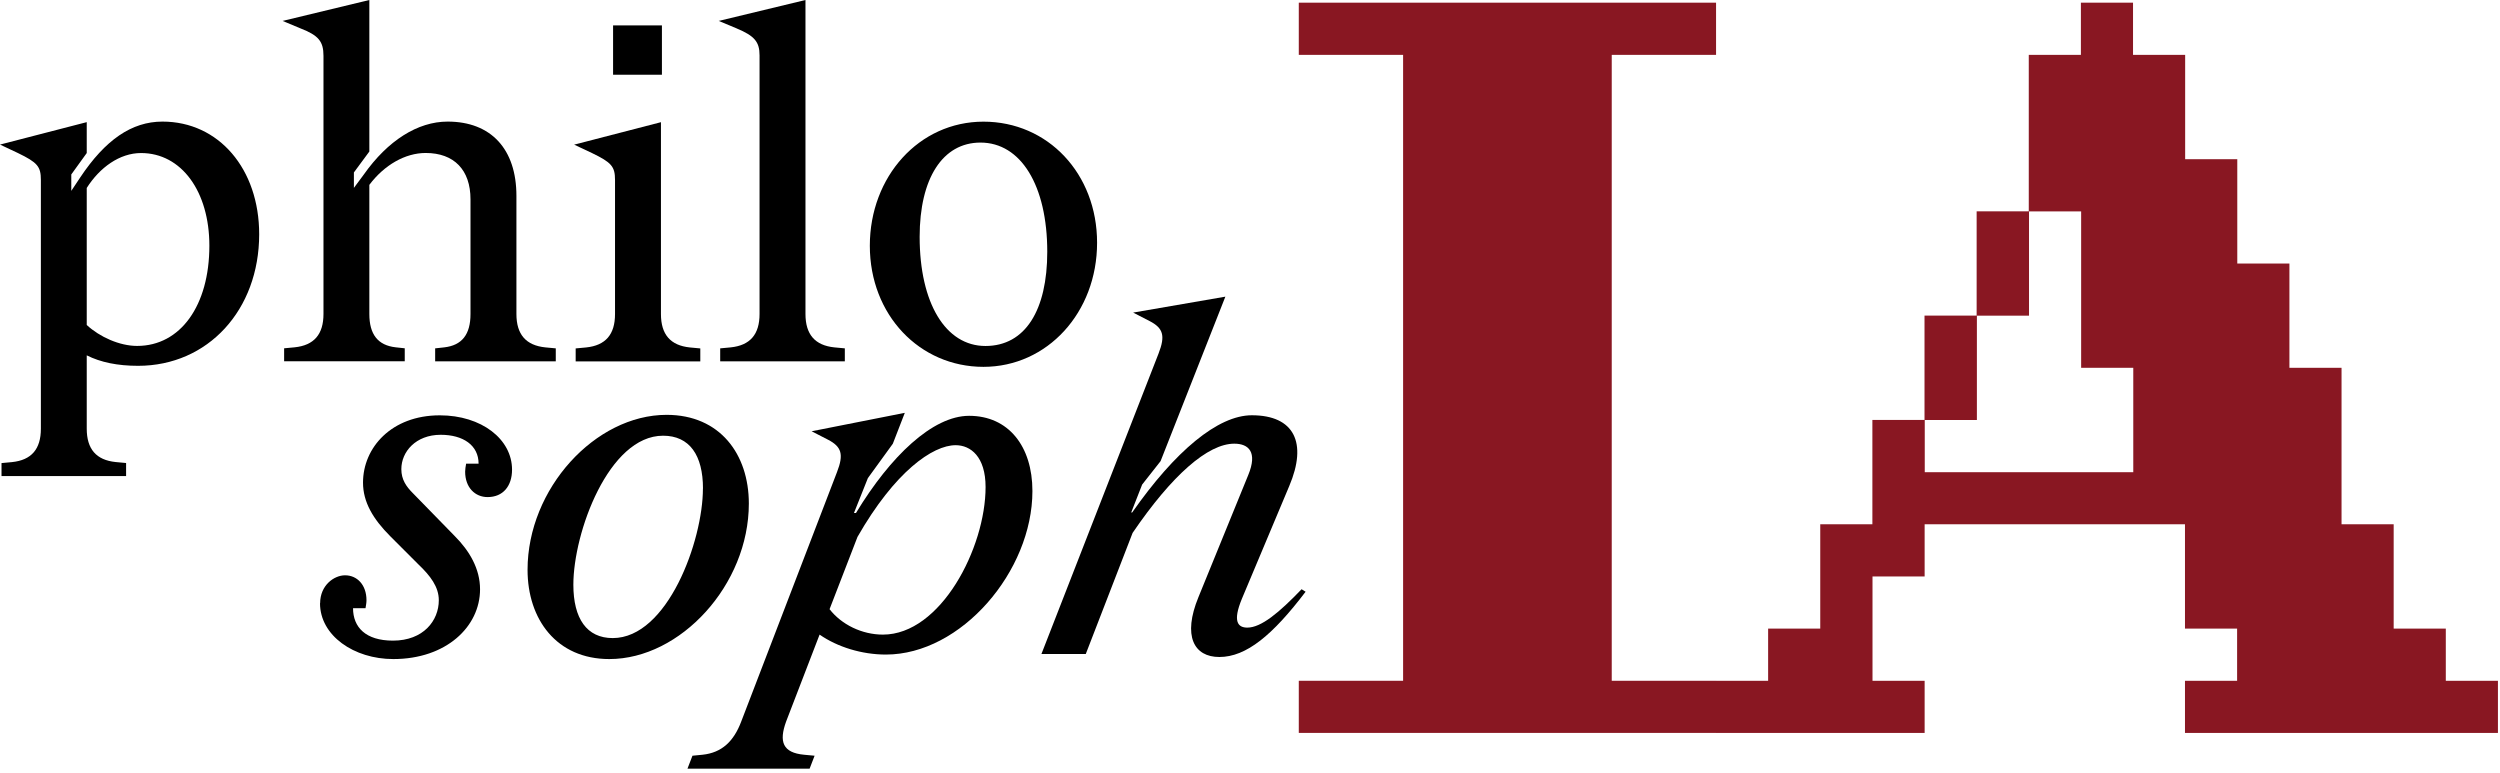 <svg width="411" height="127" viewBox="0 0 411 127" fill="none" xmlns="http://www.w3.org/2000/svg">
<g clip-path="url(#clip0_371_205)">
<path d="M282.12 120.49H213.52V111.92H230.67V9.02H213.52V0.44H282.12V9.02H264.97V111.92H282.12V120.49Z" fill="#891722"/>
<path d="M316.41 86.19V94.77H307.84V111.92H316.41V120.49H282.11V111.92H290.68V103.34H299.25V86.19H307.82V69.04H316.39V51.89H324.96V34.74H333.53V9.02H342.1V0.44H350.67V9.02H359.24V26.17H367.81V43.32H376.38V60.47H384.95V86.19H393.52V103.34H402.09V111.92H410.66V120.49H359.21V111.92H367.78V103.34H359.21V86.19H316.34H316.41ZM350.71 77.62V60.47H342.14V34.75H333.57V51.9H325V69.05H316.43V77.63H350.73L350.71 77.62Z" fill="#891722"/>
<path d="M20.73 78.26H0.25V76.13L1.97 75.97C5.17 75.64 6.72 73.84 6.72 70.48V29.58C6.72 27.37 6.15 26.71 2.95 25.16L0 23.77L14.26 20.08V25.16L11.72 28.68V31.38L13.19 29.17C17.29 23.02 21.63 19.99 26.71 19.99C35.97 19.99 42.61 27.77 42.61 38.51C42.61 50.97 34.17 60.14 22.7 60.14C19.34 60.14 16.55 59.57 14.26 58.42V70.47C14.26 73.83 15.82 75.63 19.01 75.96L20.73 76.12V78.25V78.26ZM14.26 30.9V53.43C16.39 55.4 19.67 56.87 22.54 56.87C29.67 56.87 34.42 50.23 34.42 40.4C34.42 31.47 29.83 25.16 23.19 25.16C19.67 25.16 16.39 27.54 14.26 30.9Z" fill="black"/>
<path d="M59.82 28.68C63.75 23.11 68.67 19.99 73.59 19.99C80.72 19.99 84.9 24.5 84.9 32.2V51.62C84.9 54.98 86.46 56.78 89.65 57.11L91.37 57.27V59.4H71.54V57.27L73.01 57.11C75.96 56.78 77.35 54.98 77.35 51.62V32.77C77.35 27.93 74.65 25.15 69.98 25.15C66.62 25.15 63.18 27.12 60.72 30.39V51.61C60.72 54.97 62.11 56.77 65.06 57.1L66.54 57.26V59.39H46.71V57.26L48.43 57.1C51.63 56.77 53.18 54.97 53.18 51.61V9.18C53.18 6.8 52.36 5.82 49.41 4.67L46.46 3.44L60.72 0V24.91L58.18 28.35V30.89L59.82 28.68Z" fill="black"/>
<path d="M108.66 20.08V51.63C108.66 54.99 110.22 56.79 113.41 57.12L115.13 57.28V59.41H94.64V57.28L96.36 57.12C99.56 56.79 101.11 54.99 101.11 51.63V29.59C101.11 27.38 100.54 26.72 97.34 25.17L94.39 23.78L108.65 20.09L108.66 20.08ZM100.79 4.18H108.82V12.29H100.79V4.18Z" fill="black"/>
<path d="M121.11 4.67L118.16 3.44L132.42 0V51.62C132.42 54.98 133.98 56.78 137.17 57.11L138.89 57.27V59.4H118.4V57.27L120.12 57.11C123.32 56.78 124.87 54.98 124.87 51.62V9.1C124.87 6.89 124.05 5.9 121.1 4.67H121.11Z" fill="black"/>
<path d="M180.36 39.91C180.36 51.38 172.17 60.31 161.68 60.31C151.19 60.31 143 51.79 143 40.4C143 29.01 151.11 20 161.68 20C172.25 20 180.36 28.52 180.36 39.91ZM151.19 38.93C151.19 49.83 155.45 56.88 162.01 56.88C168.57 56.88 172.17 50.98 172.17 41.39C172.17 30.49 167.83 23.44 161.19 23.44C154.96 23.44 151.19 29.34 151.19 38.93Z" fill="black"/>
<path d="M52.63 99.17C52.63 96.22 54.92 94.58 56.73 94.58C58.7 94.58 60.25 96.14 60.25 98.68C60.25 99.09 60.17 99.5 60.09 99.99H58.04C58.04 103.1 60.09 105.32 64.6 105.32C69.6 105.32 72.14 102.04 72.14 98.68C72.14 96.47 70.75 94.66 68.78 92.78L64.19 88.19C61.32 85.32 59.68 82.54 59.68 79.34C59.68 73.6 64.35 68.28 72.3 68.28C79.18 68.28 84.18 72.21 84.18 77.21C84.18 79.91 82.7 81.72 80.16 81.72C78.11 81.72 76.47 80.16 76.47 77.54C76.47 77.13 76.55 76.72 76.63 76.23H78.68C78.68 73.2 76.14 71.48 72.45 71.48C68.35 71.48 65.98 74.27 65.98 77.13C65.98 78.85 66.8 80 67.86 81.06L74.74 88.11C77.2 90.57 78.92 93.52 78.92 96.88C78.92 103.03 73.35 108.35 64.66 108.35C58.19 108.35 52.61 104.5 52.61 99.17H52.63Z" fill="black"/>
<path d="M123.11 82.78C123.11 96.14 111.88 108.35 100.17 108.35C91.48 108.35 86.73 101.79 86.73 93.68C86.73 80.32 97.87 68.2 109.59 68.2C118.36 68.2 123.11 74.67 123.11 82.79V82.78ZM115.57 80.32C115.57 74.83 113.36 71.63 109.01 71.63C100.08 71.63 94.26 87.53 94.26 96.13C94.26 101.7 96.47 104.9 100.73 104.9C109.74 104.9 115.56 88.92 115.56 80.32H115.57Z" fill="black"/>
<path d="M134.74 104.33L129.25 118.59C128.02 121.95 128.68 123.75 132.2 124.08L133.92 124.24L133.1 126.37H113.02L113.84 124.24L115.48 124.08C118.68 123.75 120.64 121.87 121.87 118.59L137.6 77.62C138.75 74.67 138.34 73.44 136.13 72.29L133.43 70.9L148.75 67.87L146.78 72.95L142.68 78.6L140.39 84.34H140.72C146.37 75 153.34 68.36 159.32 68.36C165.79 68.36 169.73 73.36 169.73 80.73C169.73 93.92 158.01 107.61 145.64 107.61C141.71 107.61 137.69 106.38 134.74 104.33ZM140.97 88.27L136.38 100.15C138.35 102.69 141.71 104.33 145.15 104.33C154.66 104.33 162.03 90.07 162.03 80.07C162.03 75.07 159.57 73.19 157.11 73.19C153.34 73.19 147.11 77.53 140.97 88.27Z" fill="black"/>
<path d="M205.05 103.18C207.34 103.18 210.29 100.72 213.98 96.87L214.64 97.28C209.23 104.41 204.89 108.01 200.46 108.01C196.28 108.01 194.4 104.57 197.02 98.18L205.21 78.1C206.77 74.33 205.29 72.94 202.92 72.94C198.58 72.94 192.68 78.1 186.2 87.61L178.5 107.52H171.21L190.47 58.11C191.62 55.16 191.21 53.93 188.99 52.78L186.29 51.39L201.45 48.77L190.8 75.81L187.77 79.66L185.97 84.25H186.13C193.18 74.17 200.22 68.27 205.8 68.27C212.77 68.27 214.98 72.78 211.95 79.91L204.17 98.43C202.61 102.2 203.51 103.18 205.07 103.18H205.05Z" fill="black"/>
</g>
<defs>
<clipPath id="clip0_371_205">
<rect width="410.73" height="126.37" fill="white"/>
</clipPath>
</defs>
</svg>
